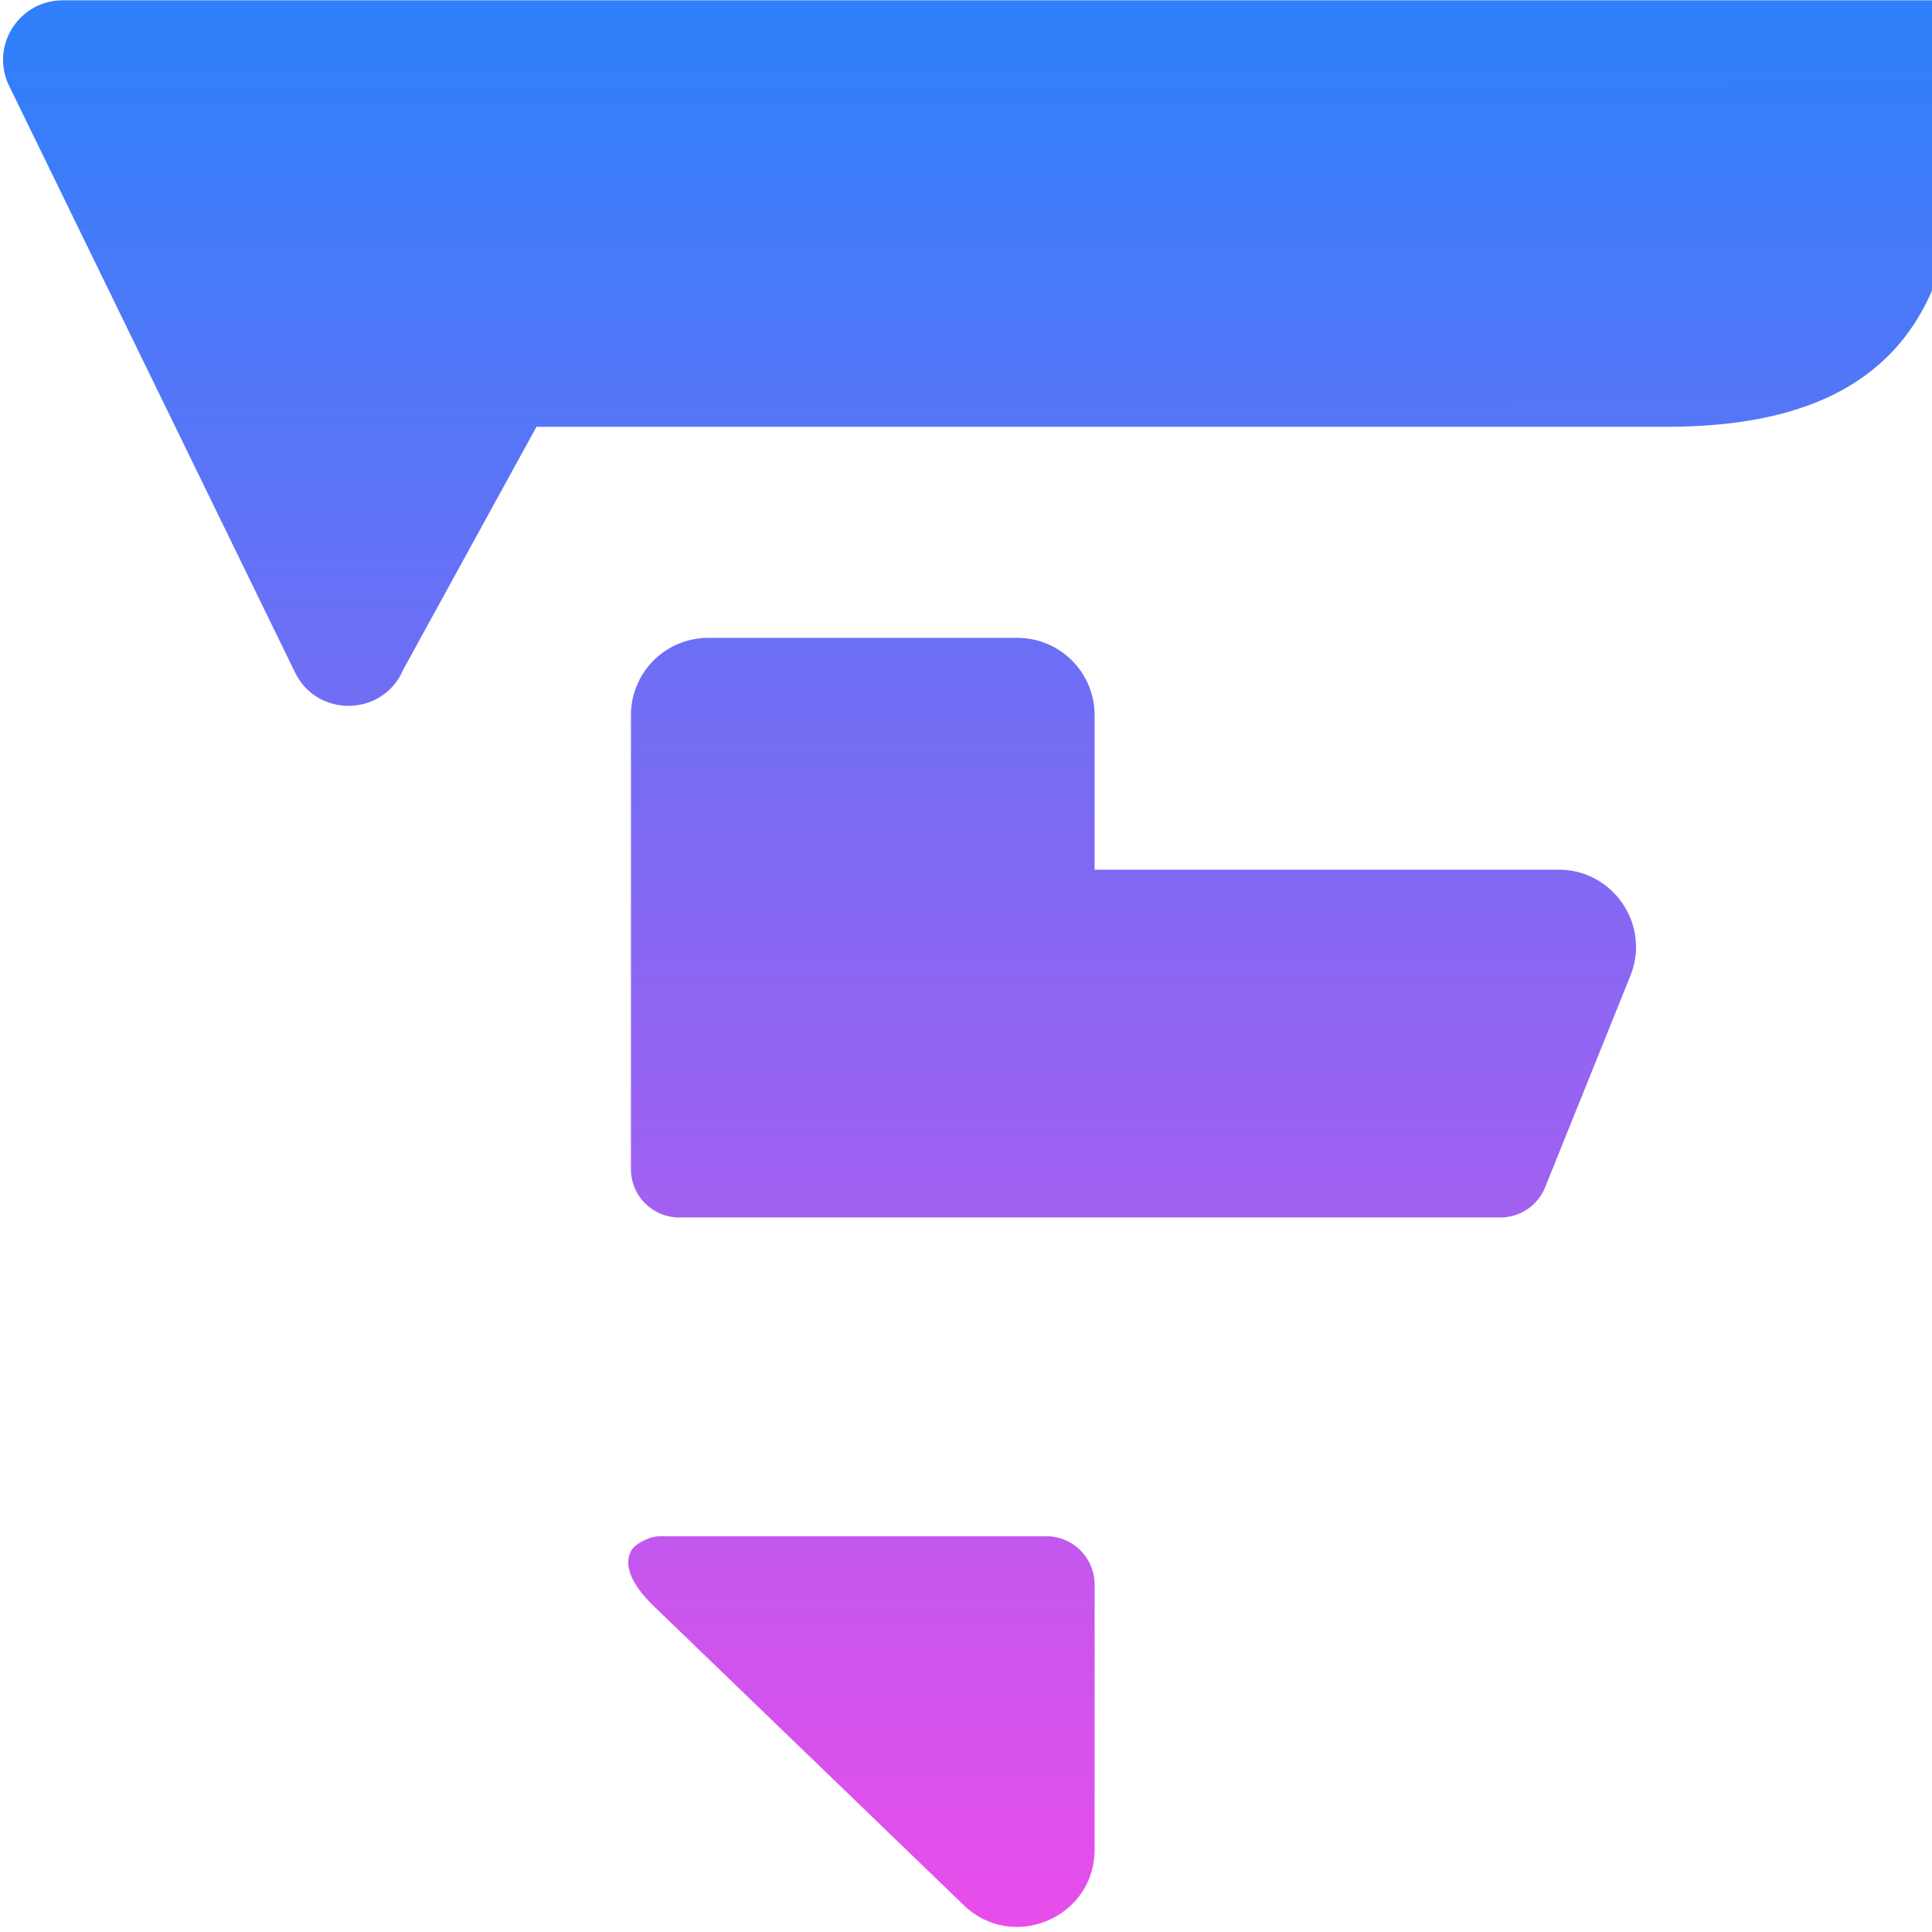 <svg viewBox="0 0 229 229" xmlns="http://www.w3.org/2000/svg" xml:space="preserve"><path d="m47.807 79.35 15.778-28.76h133.843c13.649 0 26.007-3.488 31.499-15.982L239.27 9.932c2.049-4.662-1.366-9.893-6.458-9.893H7.424c-5.144 0-8.558 5.328-6.41 10l33.883 69.517c2.563 5.573 10.526 5.446 12.91-.206z" fill="url(#a)"/><path d="M78.407 182.091c-.501 0-1.002.06-1.469.241-.718.278-1.77.794-2.153 1.538-1.145 2.228 1.037 4.926 2.867 6.656l36.639 35.349c5.841 5.522 15.453 1.381 15.453-6.656v-31.403a5.725 5.725 0 0 0-5.725-5.725H78.407z" fill="url(#b)"/><path d="M74.785 84.768a9.16 9.16 0 0 1 9.16-9.16h36.639a9.16 9.16 0 0 1 9.16 9.16v18.319h55.005c6.524 0 10.957 6.627 8.466 12.657l-10.067 24.978a5.725 5.725 0 0 1-5.31 3.585H80.51a5.725 5.725 0 0 1-5.725-5.725V84.768z" fill="url(#c)"/><defs><linearGradient id="a" x1="124.125" y1="3.343" x2="124.178" y2="228.09" gradientUnits="userSpaceOnUse"><stop stop-color="#2F80FA"/><stop offset="1" stop-color="#E84DEB"/></linearGradient><linearGradient id="b" x1="124.125" y1="3.343" x2="124.178" y2="228.09" gradientUnits="userSpaceOnUse"><stop stop-color="#2F80FA"/><stop offset="1" stop-color="#E84DEB"/></linearGradient><linearGradient id="c" x1="124.125" y1="3.343" x2="124.178" y2="228.09" gradientUnits="userSpaceOnUse"><stop stop-color="#2F80FA"/><stop offset="1" stop-color="#E84DEB"/></linearGradient></defs></svg>